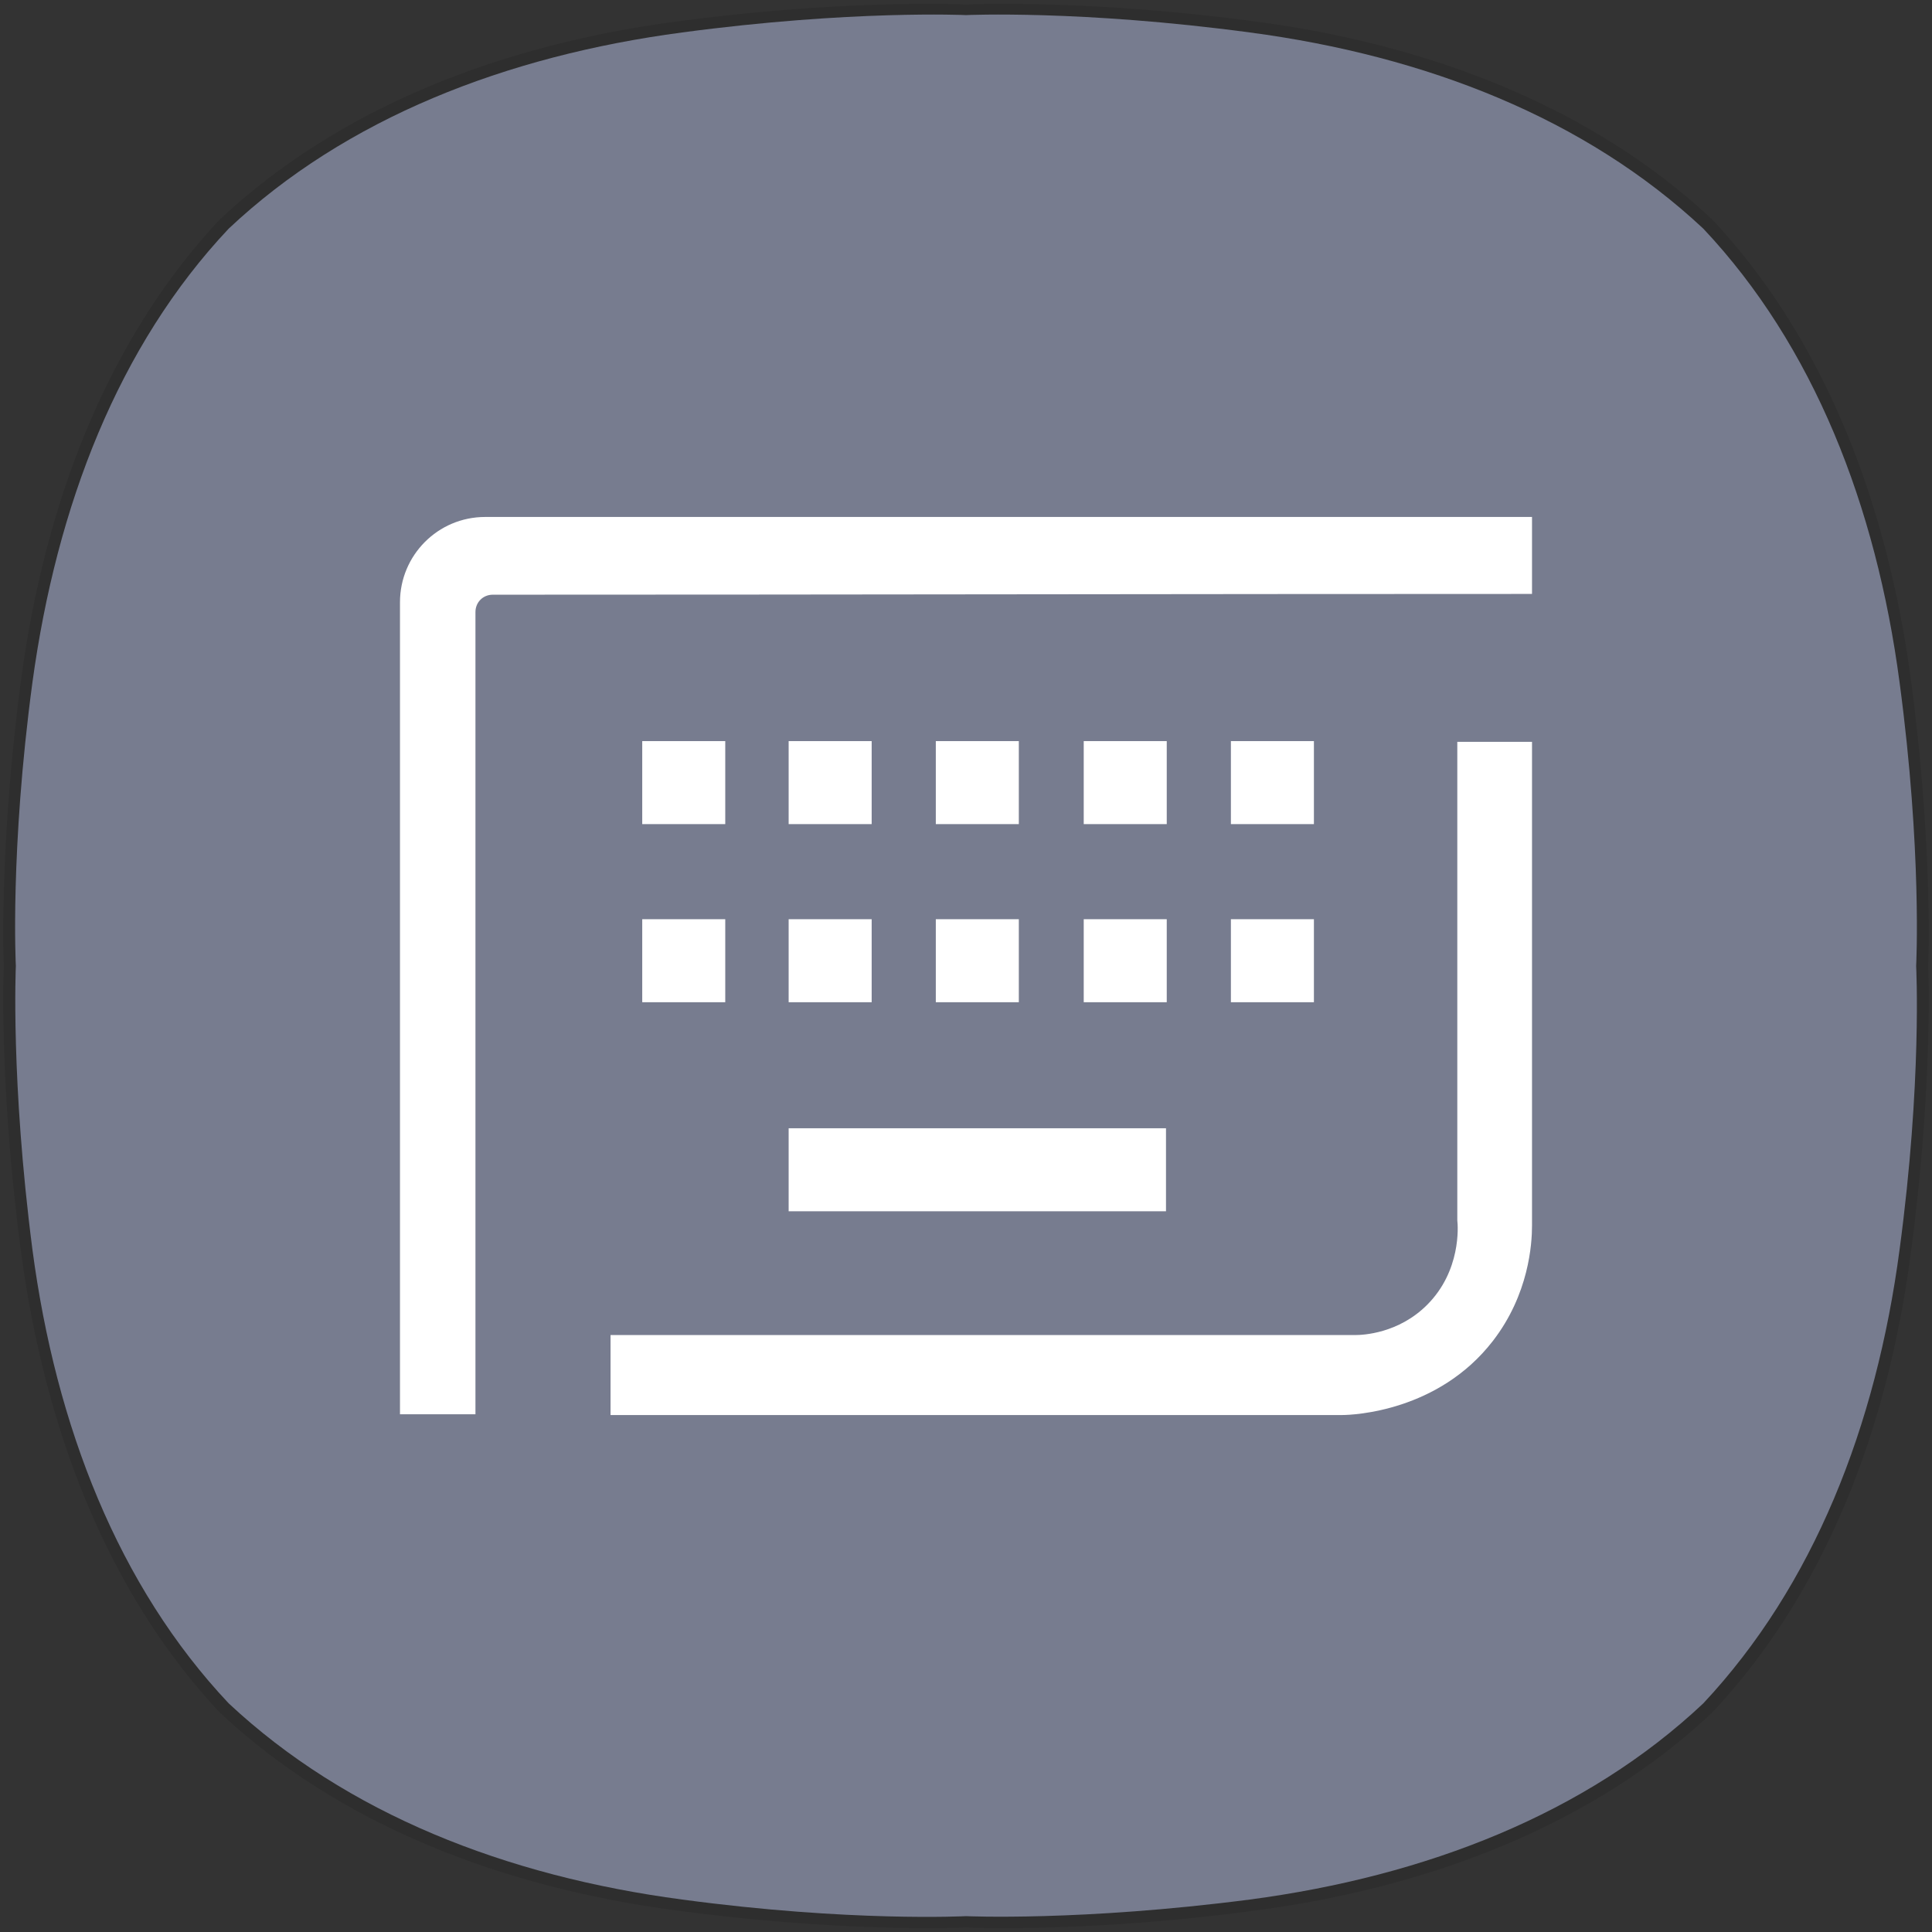 <?xml version="1.0" encoding="utf-8"?>
<!-- Generator: Adobe Illustrator 23.0.0, SVG Export Plug-In . SVG Version: 6.00 Build 0)  -->
<!DOCTYPE svg PUBLIC "-//W3C//DTD SVG 1.1//EN" "http://www.w3.org/Graphics/SVG/1.1/DTD/svg11.dtd">
<svg version="1.1" id="레이어_1" xmlns:x="http://ns.adobe.com/Extensibility/1.0/" xmlns:i="http://ns.adobe.com/AdobeIllustrator/10.0/" xmlns:graph="http://ns.adobe.com/Graphs/1.0/"
	 xmlns="http://www.w3.org/2000/svg" xmlns:xlink="http://www.w3.org/1999/xlink" x="0px" y="0px" viewBox="0 0 256 256"
	 style="enable-background:new 0 0 256 256;" xml:space="preserve">
<rect x="0" y="0" width="256" height="256" fill="#333333" stroke="none"/>
<style type="text/css">
	.st0{opacity:0.1;}
	.st1{fill:#777C8F;}
	.st2{fill:#FFFFFF;}
</style>
<g class="st0">
	<g>
		<path d="M132.7,0.5c6.2,0,18.1,0.3,33.3,2.3c23.7,3.1,45.1,11.5,60.9,26.3h0C241.6,44.8,250,66.3,253.2,90c3,22.6,2.3,38,2.3,38
			s0.7,15.4-2.3,38c-3.1,23.7-11.5,45.1-26.3,60.9l0,0c-15.7,14.8-37.2,23.2-60.9,26.3c-15.1,2-27.1,2.3-33.3,2.3
			c-3.1,0-4.7-0.1-4.7-0.1s-1.7,0.1-4.7,0.1c-6.2,0-18.1-0.3-33.3-2.3c-23.7-3.1-45.1-11.5-60.9-26.3l0,0
			C14.4,211.2,6,189.7,2.8,166c-3-22.6-2.3-38-2.3-38s-0.7-15.4,2.3-38C6,66.3,14.4,44.8,29.1,29.1h0C44.9,14.3,66.3,5.9,90,2.8
			c15.2-2,27.1-2.3,33.3-2.3c3.1,0,4.7,0.1,4.7,0.1S129.7,0.5,132.7,0.5"/>
	</g>
</g>
<path class="st1" d="M251.7,90.4c-3.1-23.4-11.4-44.6-26-60.1l0,0c-15.6-14.6-36.7-22.9-60.1-26C143.2,1.3,128,2,128,2
	s-15.2-0.7-37.6,2.3C67,7.4,45.8,15.7,30.3,30.3C15.7,45.8,7.5,67,4.3,90.4c-3,22.3-2.2,37.6-2.2,37.6s-0.7,15.2,2.2,37.6
	c3.1,23.4,11.4,44.6,26,60.1l0,0c15.6,14.6,36.7,22.9,60.1,26c22.3,3,37.6,2.2,37.6,2.2s15.2,0.7,37.6-2.2
	c23.4-3.1,44.6-11.4,60.1-26l0,0c14.6-15.6,22.9-36.7,26-60.1c3-22.3,2.2-37.6,2.2-37.6S254.7,112.8,251.7,90.4"/>
<path class="st2" d="M193.1,98.2c0,21.2,0,42.3,0,63.5c0.1,0.8,0.5,6.7-4,11.2c-3.8,3.8-8.5,4-9.5,4c-32.9,0-65.8,0-98.7,0v10.6
	c32.3,0,64.6,0,96.9,0c1.6,0,12.8-0.5,20-9.8c4.8-6.2,5.2-12.9,5.2-15.3c0-21.4,0-42.7,0-64.1H193.1z"/>
<path class="st2" d="M64.3,68.5c-6.3,0-11.3,5.1-11.3,11.3c0,35.9,0,71.7,0,107.6h10c0-35.4,0-70.9,0-106.3c0-1.3,1-2.3,2.3-2.3
	c45.9,0,91.8-0.1,137.7-0.1V68.5C156.8,68.5,110.6,68.5,64.3,68.5z"/>
<rect x="104.5" y="149.5" class="st2" width="50" height="11"/>
<rect x="104.5" y="121.8" class="st2" width="11" height="11"/>
<rect x="124" y="121.8" class="st2" width="11" height="11"/>
<rect x="143.6" y="121.8" class="st2" width="11" height="11"/>
<rect x="104.5" y="98.2" class="st2" width="11" height="11"/>
<rect x="124" y="98.2" class="st2" width="11" height="11"/>
<rect x="143.6" y="98.2" class="st2" width="11" height="11"/>
<rect x="163.1" y="121.8" class="st2" width="11" height="11"/>
<rect x="163.1" y="98.2" class="st2" width="11" height="11"/>
<rect x="85.1" y="121.8" class="st2" width="11" height="11"/>
<rect x="85.1" y="98.2" class="st2" width="11" height="11"/>
</svg>
